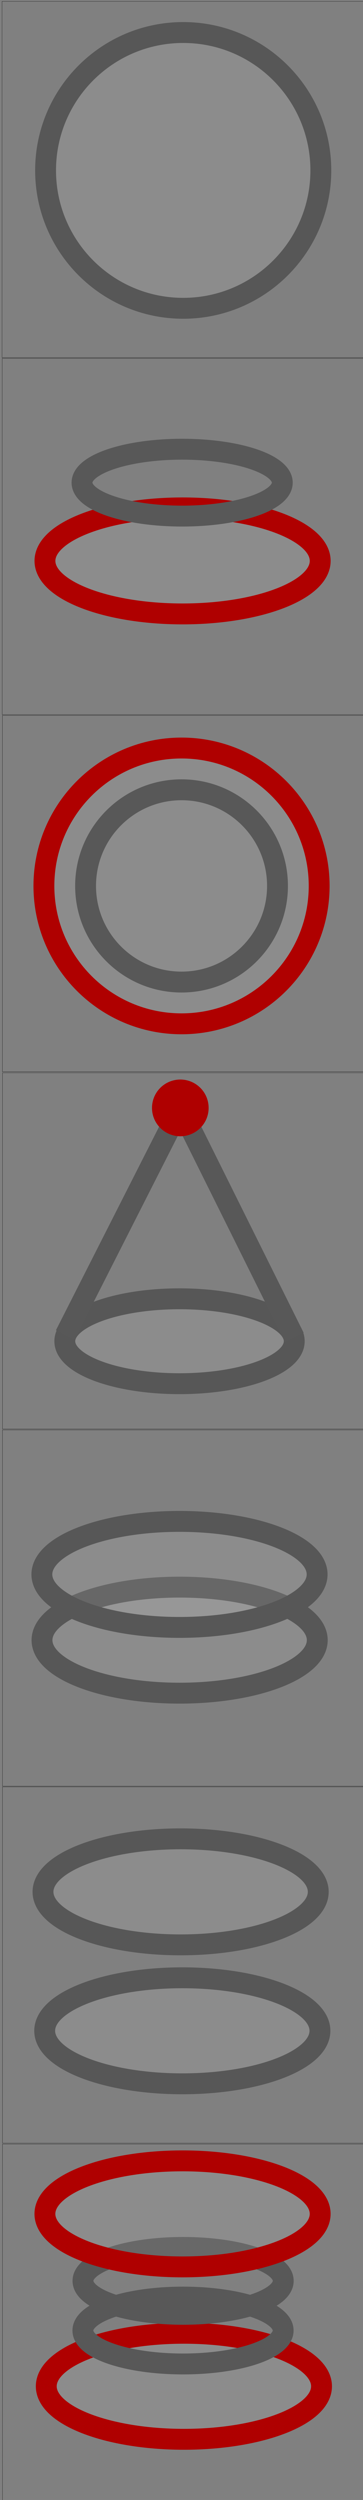 <?xml version="1.0" encoding="UTF-8"?>
<svg xmlns="http://www.w3.org/2000/svg" xmlns:xlink="http://www.w3.org/1999/xlink" width="174pt" height="1196pt" viewBox="0 0 174 1196" version="1.1">
<rect x="0" y="0" width="174" height="1196" fill="#808080" stroke="none"/>
<g id="surface1033">
<path style="fill-rule:evenodd;fill:rgb(100%,100%,100%);fill-opacity:0.1;stroke-width:10;stroke-linecap:butt;stroke-linejoin:round;stroke:rgb(68.6%,0%,0%);stroke-opacity:1;stroke-miterlimit:10;" d="M 305.484 657.66 C 305.484 671.668 275.949 683.023 239.516 683.023 C 203.082 683.023 173.547 671.668 173.547 657.66 C 173.547 643.652 203.082 632.297 239.516 632.297 C 275.949 632.297 305.484 643.652 305.484 657.66 Z M 305.484 657.66 " transform="matrix(1,0,0,-1,-152,926)"/>
<path style="fill:none;stroke-width:10;stroke-linecap:butt;stroke-linejoin:round;stroke:rgb(34.5%,34.5%,34.5%);stroke-opacity:1;stroke-miterlimit:10;" d="M 287.309 695.098 C 287.309 703.938 265.816 711.098 239.309 711.098 C 212.797 711.098 191.309 703.938 191.309 695.098 C 191.309 686.262 212.797 679.098 239.309 679.098 C 265.816 679.098 287.309 686.262 287.309 695.098 Z M 287.309 695.098 " transform="matrix(1,0,0,-1,-152,926)"/>
<path style="fill-rule:evenodd;fill:rgb(100%,100%,100%);fill-opacity:0.1;stroke-width:10;stroke-linecap:butt;stroke-linejoin:round;stroke:rgb(68.6%,0%,0%);stroke-opacity:1;stroke-miterlimit:10;" d="M 304.988 502.172 C 304.988 538.605 275.449 568.141 239.016 568.141 C 202.582 568.141 173.047 538.605 173.047 502.172 C 173.047 465.738 202.582 436.203 239.016 436.203 C 275.449 436.203 304.988 465.738 304.988 502.172 Z M 304.988 502.172 " transform="matrix(1,0,0,-1,-152,926)"/>
<path style="fill:none;stroke-width:10;stroke-linecap:butt;stroke-linejoin:round;stroke:rgb(34.5%,34.5%,34.5%);stroke-opacity:1;stroke-miterlimit:10;" d="M 285.016 502.172 C 285.016 527.574 264.422 548.168 239.016 548.168 C 213.613 548.168 193.02 527.574 193.02 502.172 C 193.02 476.77 213.613 456.176 239.016 456.176 C 264.422 456.176 285.016 476.77 285.016 502.172 Z M 285.016 502.172 " transform="matrix(1,0,0,-1,-152,926)"/>
<path style="fill:none;stroke-width:10;stroke-linecap:butt;stroke-linejoin:round;stroke:rgb(34.5%,34.5%,34.5%);stroke-opacity:1;stroke-miterlimit:10;" d="M 298 312 L 298 312 " transform="matrix(1,0,0,-1,-152,926)"/>
<path style="fill-rule:evenodd;fill:rgb(100%,100%,100%);fill-opacity:0.1;stroke-width:10;stroke-linecap:butt;stroke-linejoin:round;stroke:rgb(34.1%,34.1%,34.1%);stroke-opacity:1;stroke-miterlimit:10;" d="M 293.043 284.348 C 293.043 295.562 268.422 304.656 238.051 304.656 C 207.68 304.656 183.062 295.562 183.062 284.348 C 183.062 273.129 207.68 264.035 238.051 264.035 C 268.422 264.035 293.043 273.129 293.043 284.348 Z M 293.043 284.348 " transform="matrix(1,0,0,-1,-152,926)"/>
<path style="fill-rule:evenodd;fill:rgb(100%,100%,100%);fill-opacity:0.1;stroke-width:10;stroke-linecap:butt;stroke-linejoin:round;stroke:rgb(34.1%,34.1%,34.1%);stroke-opacity:1;stroke-miterlimit:10;" d="M 304.074 141.348 C 304.074 155.355 274.539 166.715 238.102 166.715 C 201.668 166.715 172.133 155.355 172.133 141.348 C 172.133 127.34 201.668 115.984 238.102 115.984 C 274.539 115.984 304.074 127.34 304.074 141.348 Z M 304.074 141.348 " transform="matrix(1,0,0,-1,-152,926)"/>
<path style="fill-rule:evenodd;fill:rgb(100%,100%,100%);fill-opacity:0.1;stroke-width:10;stroke-linecap:butt;stroke-linejoin:round;stroke:rgb(34.1%,34.1%,34.1%);stroke-opacity:1;stroke-miterlimit:10;" d="M 304.008 172.801 C 304.008 186.809 274.473 198.164 238.039 198.164 C 201.605 198.164 172.07 186.809 172.07 172.801 C 172.07 158.793 201.605 147.438 238.039 147.438 C 274.473 147.438 304.008 158.793 304.008 172.801 Z M 304.008 172.801 " transform="matrix(1,0,0,-1,-152,926)"/>
<path style="fill-rule:evenodd;fill:rgb(100%,100%,100%);fill-opacity:0.1;stroke-width:10;stroke-linecap:butt;stroke-linejoin:round;stroke:rgb(34.1%,34.1%,34.1%);stroke-opacity:1;stroke-miterlimit:10;" d="M 305.789 844.477 C 305.789 880.91 276.25 910.445 239.816 910.445 C 203.383 910.445 173.848 880.91 173.848 844.477 C 173.848 808.043 203.383 778.508 239.816 778.508 C 276.25 778.508 305.789 808.043 305.789 844.477 Z M 305.789 844.477 " transform="matrix(1,0,0,-1,-152,926)"/>
<path style="fill-rule:evenodd;fill:rgb(100%,100%,100%);fill-opacity:0.1;stroke-width:10;stroke-linecap:butt;stroke-linejoin:round;stroke:rgb(68.6%,0%,0%);stroke-opacity:1;stroke-miterlimit:10;" d="M 306.117 -215.605 C 306.117 -201.594 276.582 -190.238 240.148 -190.238 C 203.715 -190.238 174.18 -201.594 174.18 -215.605 C 174.18 -229.613 203.715 -240.969 240.148 -240.969 C 276.582 -240.969 306.117 -229.613 306.117 -215.605 Z M 306.117 -215.605 " transform="matrix(1,0,0,-1,-152,926)"/>
<path style="fill:none;stroke-width:10;stroke-linecap:butt;stroke-linejoin:round;stroke:rgb(34.5%,34.5%,34.5%);stroke-opacity:1;stroke-miterlimit:10;" d="M 287.73 -188.93 C 287.73 -180.094 266.242 -172.93 239.73 -172.93 C 213.223 -172.93 191.73 -180.094 191.73 -188.93 C 191.73 -197.766 213.223 -204.93 239.73 -204.93 C 266.242 -204.93 287.73 -197.766 287.73 -188.93 Z M 287.73 -188.93 " transform="matrix(1,0,0,-1,-152,926)"/>
<path style="fill-rule:evenodd;fill:rgb(100%,100%,100%);fill-opacity:0.1;stroke-width:10;stroke-linecap:butt;stroke-linejoin:round;stroke:rgb(34.1%,34.1%,34.1%);stroke-opacity:1;stroke-miterlimit:10;" d="M 305.359 -45.539 C 305.359 -31.531 275.824 -20.176 239.391 -20.176 C 202.957 -20.176 173.422 -31.531 173.422 -45.539 C 173.422 -59.547 202.957 -70.902 239.391 -70.902 C 275.824 -70.902 305.359 -59.547 305.359 -45.539 Z M 305.359 -45.539 " transform="matrix(1,0,0,-1,-152,926)"/>
<path style="fill-rule:evenodd;fill:rgb(100%,100%,100%);fill-opacity:0.1;stroke-width:10;stroke-linecap:butt;stroke-linejoin:round;stroke:rgb(34.1%,34.1%,34.1%);stroke-opacity:1;stroke-miterlimit:10;" d="M 304.551 20.934 C 304.551 34.941 275.016 46.301 238.578 46.301 C 202.145 46.301 172.609 34.941 172.609 20.934 C 172.609 6.926 202.145 -4.43 238.578 -4.43 C 275.016 -4.43 304.551 6.926 304.551 20.934 Z M 304.551 20.934 " transform="matrix(1,0,0,-1,-152,926)"/>
<path style="fill:none;stroke-width:0.1;stroke-linecap:butt;stroke-linejoin:round;stroke:rgb(0%,0%,0%);stroke-opacity:1;stroke-miterlimit:10;" d="M 326.398 -270.16 L 326.398 -99.734 L 153.191 -99.734 L 153.191 -270.16 Z M 326.398 -270.16 " transform="matrix(1,0,0,-1,-152,926)"/>
<path style="fill:none;stroke-width:0.1;stroke-linecap:butt;stroke-linejoin:round;stroke:rgb(0%,0%,0%);stroke-opacity:1;stroke-miterlimit:10;" d="M 326.395 -99.285 L 326.395 71.145 L 153.188 71.145 L 153.188 -99.285 Z M 326.395 -99.285 " transform="matrix(1,0,0,-1,-152,926)"/>
<path style="fill:none;stroke-width:0.1;stroke-linecap:butt;stroke-linejoin:round;stroke:rgb(0%,0%,0%);stroke-opacity:1;stroke-miterlimit:10;" d="M 326.391 71.488 L 326.391 241.914 L 153.184 241.914 L 153.184 71.488 Z M 326.391 71.488 " transform="matrix(1,0,0,-1,-152,926)"/>
<path style="fill:none;stroke-width:0.1;stroke-linecap:butt;stroke-linejoin:round;stroke:rgb(0%,0%,0%);stroke-opacity:1;stroke-miterlimit:10;" d="M 326.406 242.352 L 326.406 412.781 L 153.199 412.781 L 153.199 242.352 Z M 326.406 242.352 " transform="matrix(1,0,0,-1,-152,926)"/>
<path style="fill:none;stroke-width:0.1;stroke-linecap:butt;stroke-linejoin:round;stroke:rgb(0%,0%,0%);stroke-opacity:1;stroke-miterlimit:10;" d="M 326.348 413.293 L 326.348 583.723 L 153.145 583.723 L 153.145 413.293 Z M 326.348 413.293 " transform="matrix(1,0,0,-1,-152,926)"/>
<path style="fill:none;stroke-width:0.1;stroke-linecap:butt;stroke-linejoin:round;stroke:rgb(0%,0%,0%);stroke-opacity:1;stroke-miterlimit:10;" d="M 326.254 584.109 L 326.254 754.539 L 153.051 754.539 L 153.051 584.109 Z M 326.254 584.109 " transform="matrix(1,0,0,-1,-152,926)"/>
<path style="fill:none;stroke-width:0.1;stroke-linecap:butt;stroke-linejoin:round;stroke:rgb(0%,0%,0%);stroke-opacity:1;stroke-miterlimit:10;" d="M 326.184 754.914 L 326.184 925.344 L 152.977 925.344 L 152.977 754.914 Z M 326.184 754.914 " transform="matrix(1,0,0,-1,-152,926)"/>
<path style="fill:none;stroke-width:10;stroke-linecap:butt;stroke-linejoin:round;stroke:rgb(34.5%,34.5%,34.5%);stroke-opacity:1;stroke-miterlimit:10;" d="M 183.273 287.352 L 238.434 395.977 L 293.062 286.195 " transform="matrix(1,0,0,-1,-152,926)"/>
<path style="fill:none;stroke-width:13;stroke-linecap:butt;stroke-linejoin:round;stroke:rgb(68.6%,0%,0%);stroke-opacity:1;stroke-miterlimit:10;" d="M 245.504 395.977 C 245.504 399.883 242.34 403.051 238.434 403.051 C 234.527 403.051 231.359 399.883 231.359 395.977 C 231.359 392.07 234.527 388.906 238.434 388.906 C 242.34 388.906 245.504 392.07 245.504 395.977 Z M 245.504 395.977 " transform="matrix(1,0,0,-1,-152,926)"/>
<path style="fill:none;stroke-width:10;stroke-linecap:butt;stroke-linejoin:round;stroke:rgb(68.6%,0%,0%);stroke-opacity:1;stroke-miterlimit:10;" d="M 238.434 395.977 L 238.434 392.195 L 243.297 392.195 L 243.297 395.977 Z M 238.434 395.977 " transform="matrix(1,0,0,-1,-152,926)"/>
<path style="fill:none;stroke-width:10;stroke-linecap:butt;stroke-linejoin:round;stroke:rgb(34.5%,34.5%,34.5%);stroke-opacity:1;stroke-miterlimit:10;" d="M 287.77 -165.172 C 287.77 -156.336 266.281 -149.172 239.77 -149.172 C 213.262 -149.172 191.77 -156.336 191.77 -165.172 C 191.77 -174.008 213.262 -181.172 239.77 -181.172 C 266.281 -181.172 287.77 -174.008 287.77 -165.172 Z M 287.77 -165.172 " transform="matrix(1,0,0,-1,-152,926)"/>
<path style="fill-rule:evenodd;fill:rgb(100%,100%,100%);fill-opacity:0.1;stroke-width:10;stroke-linecap:butt;stroke-linejoin:round;stroke:rgb(68.6%,0%,0%);stroke-opacity:1;stroke-miterlimit:10;" d="M 305.469 -133.125 C 305.469 -119.117 275.93 -107.762 239.496 -107.762 C 203.062 -107.762 173.527 -119.117 173.527 -133.125 C 173.527 -147.133 203.062 -158.488 239.496 -158.488 C 275.93 -158.488 305.469 -147.133 305.469 -133.125 Z M 305.469 -133.125 " transform="matrix(1,0,0,-1,-152,926)"/>
</g>
</svg>
